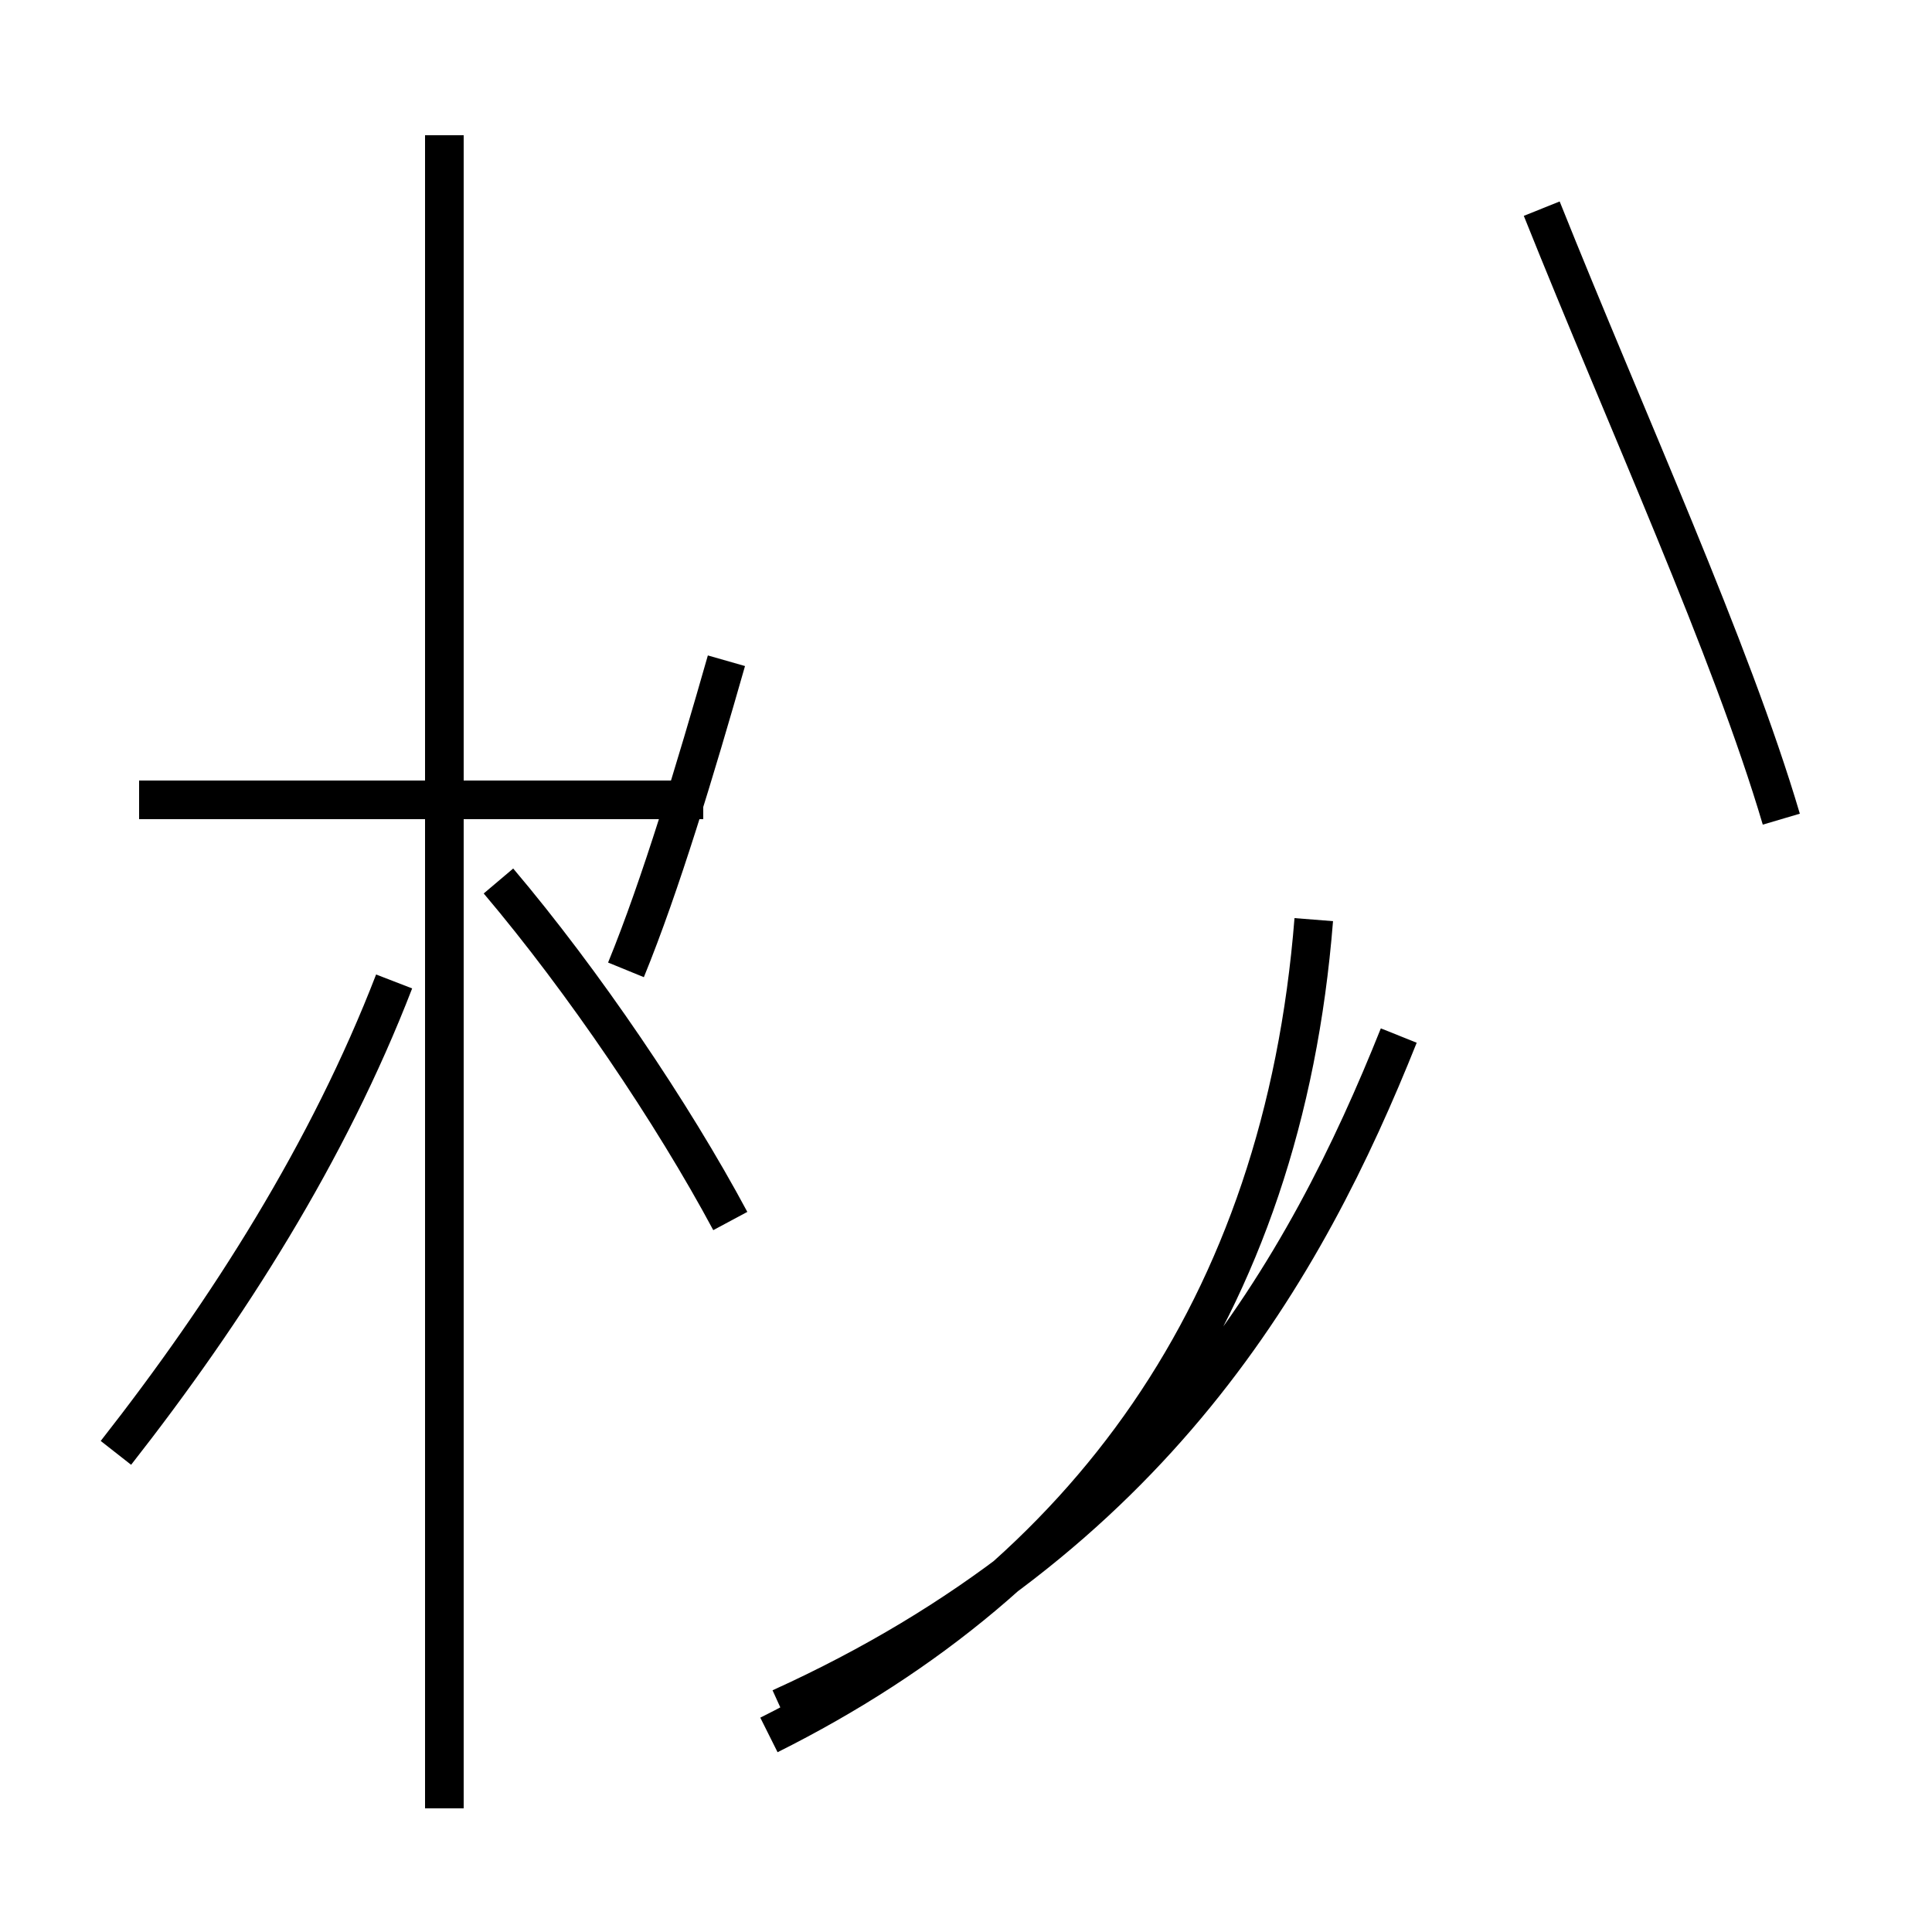 <?xml version='1.0' encoding='utf8'?>
<svg viewBox="0.0 -44.0 50.0 50.0" version="1.1" xmlns="http://www.w3.org/2000/svg">
<rect x="0.0" y="-44.0" width="50.0" height="50.0" fill="#808080" stroke="none"/>
<rect x="-1000" y="-1000" width="2000" height="2000" stroke="white" fill="white"/>
<g style="fill:none; stroke:#000000;  stroke-width:1">
<path d="M 3.0 6.4 C 5.9 10.1 8.5 14.2 10.2 18.6 M 11.5 -2.8 L 11.5 40.5 M 18.2 23.3 L 3.6 23.3 M 18.9 12.4 C 17.4 15.2 15.1 18.6 12.9 21.2 M 19.9 -0.9 C 28.1 3.2 33.2 10.1 34.0 20.2 M 20.2 -0.2 C 29.9 4.2 33.8 11.2 36.2 17.2 M 16.2 18.9 C 17.1 21.1 18.0 24.1 18.8 26.9 M 46.1 22.8 C 44.8 27.2 42.1 33.1 39.9 38.6 " transform="scale(1, -1)" />
</g>
</svg>